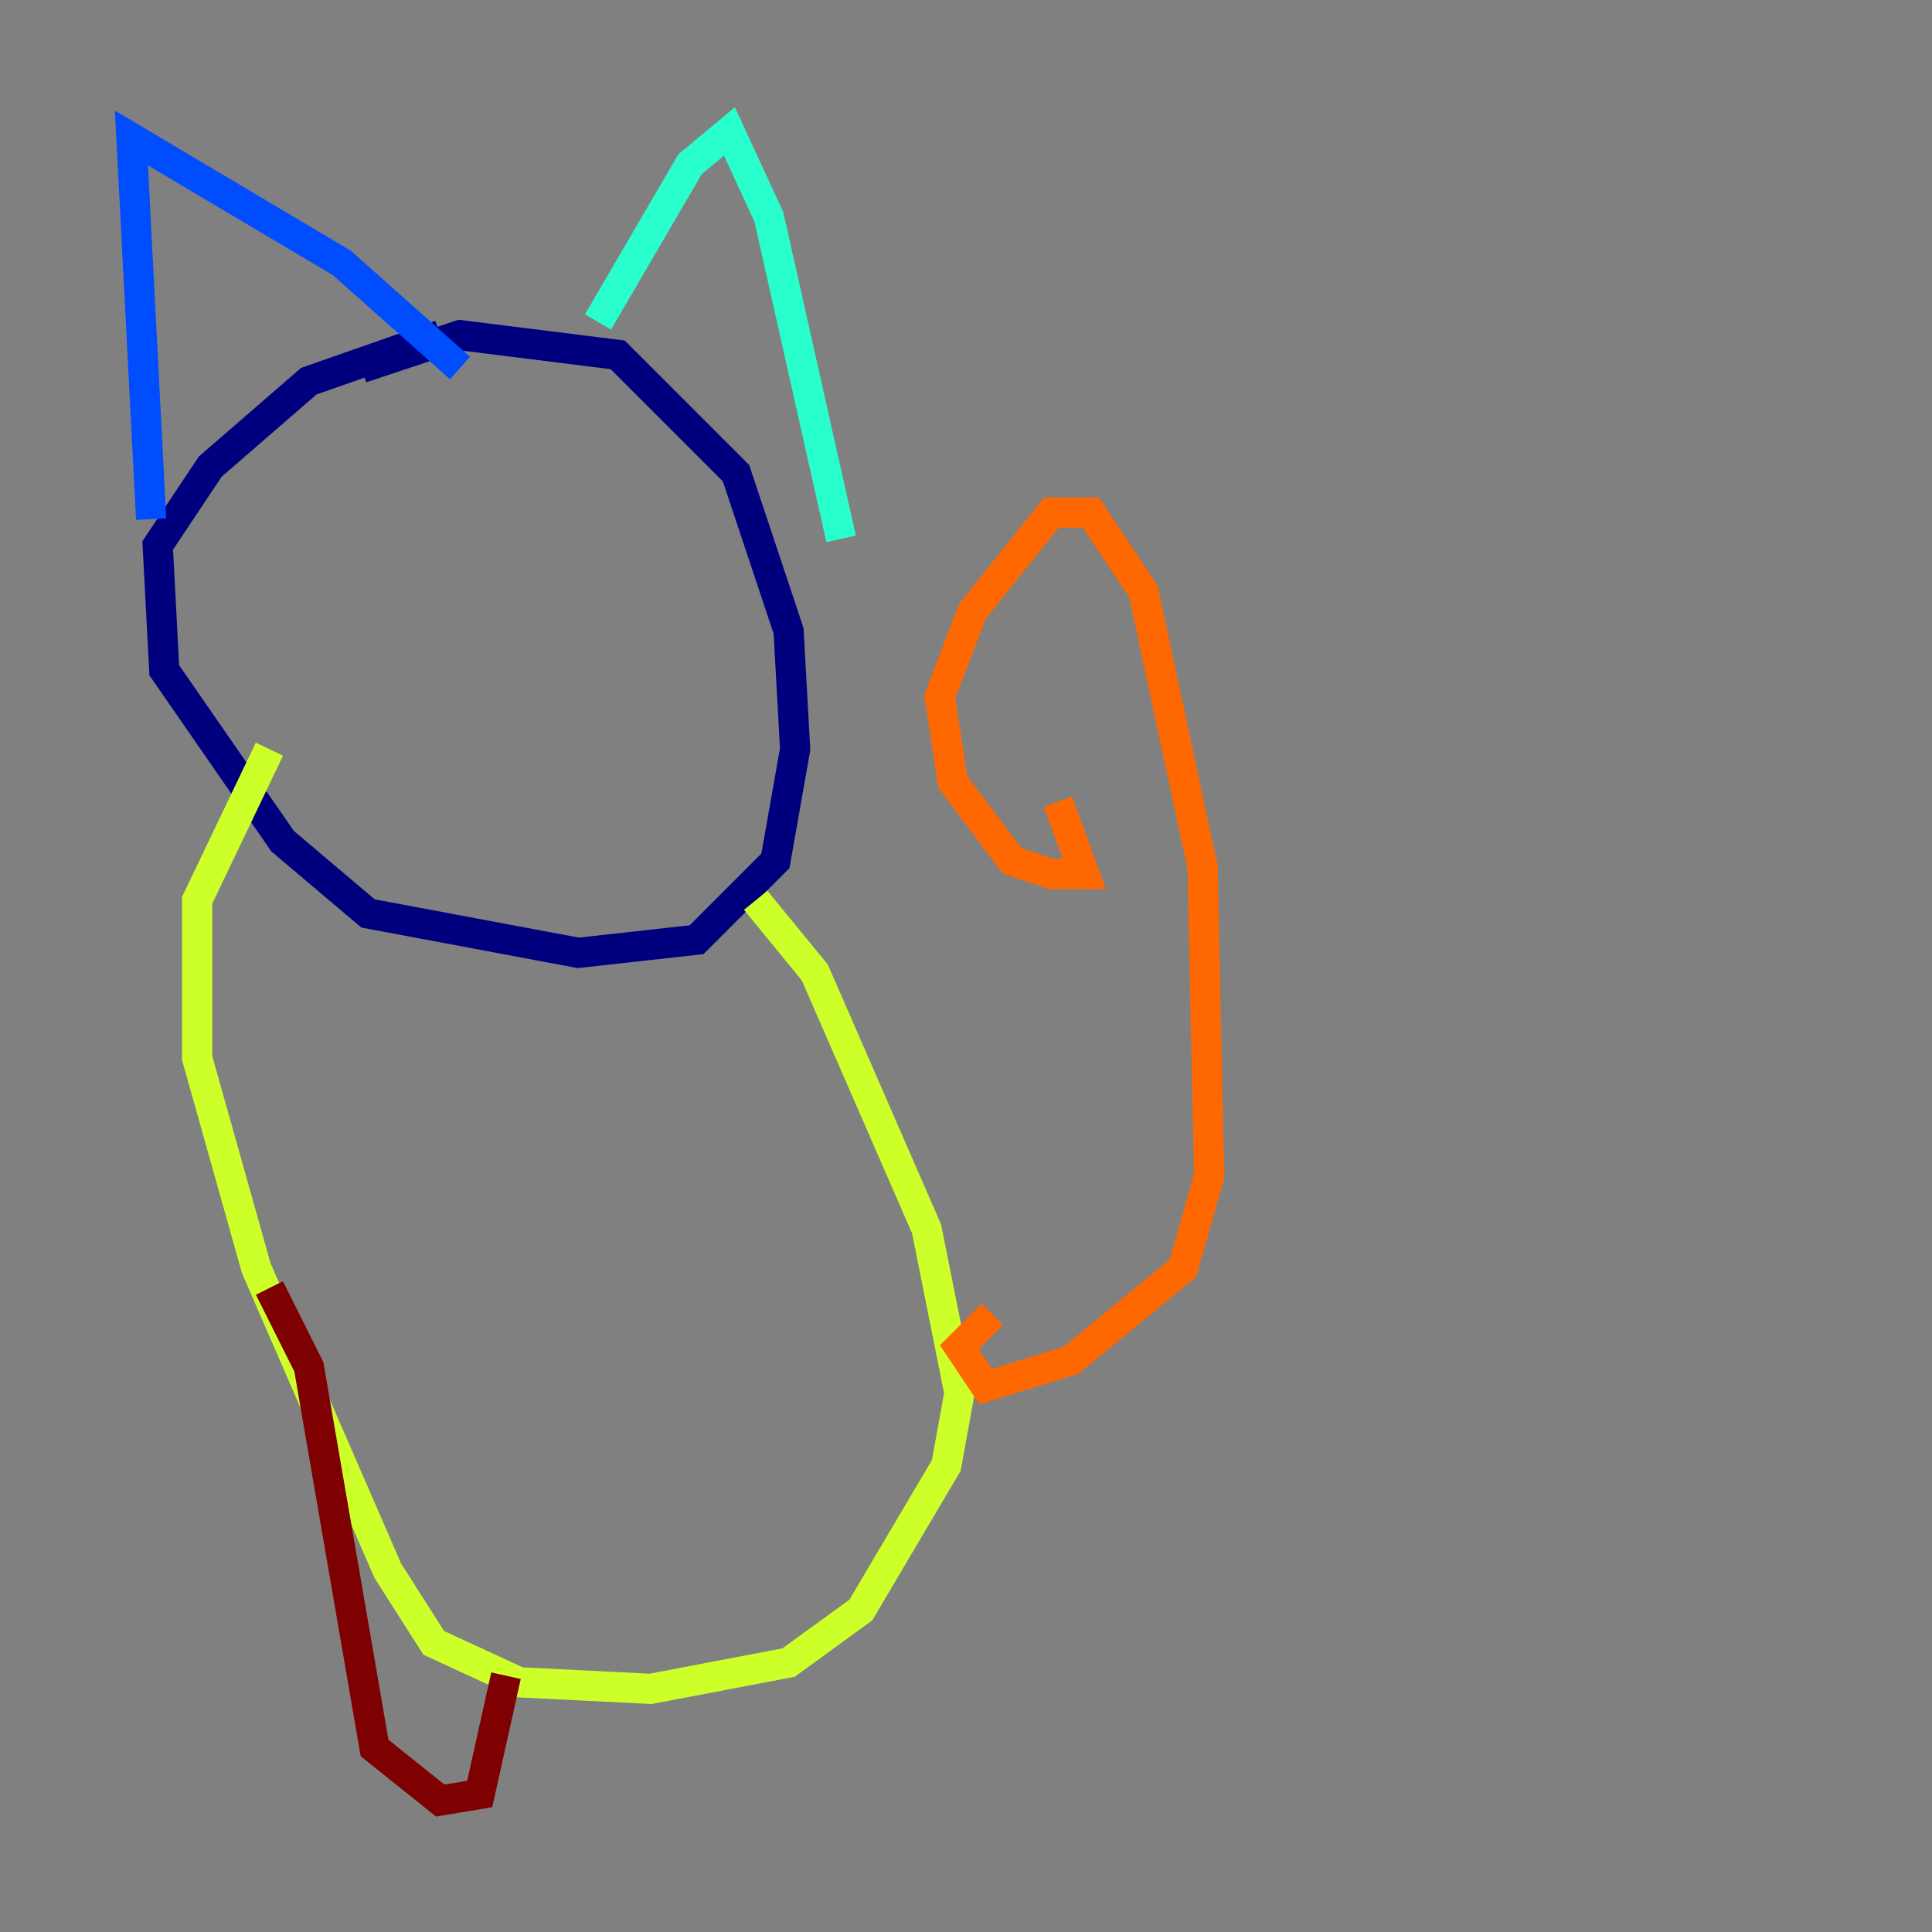 <?xml version="1.0" encoding="utf-8" ?>
<svg baseProfile="tiny" height="128" version="1.2" viewBox="0,0,128,128" width="128" xmlns="http://www.w3.org/2000/svg" xmlns:ev="http://www.w3.org/2001/xml-events" xmlns:xlink="http://www.w3.org/1999/xlink"><rect x="0" y="0" width="128" height="128" fill="#808080" stroke="none"/><defs /><polyline fill="none" points="29.17,22.204 20.463,25.252 13.932,30.912 10.449,36.136 10.884,44.408 18.721,55.728 24.381,60.517 38.313,63.129 46.15,62.258 51.374,57.034 52.68,49.633 52.245,41.796 48.762,31.347 40.925,23.51 30.476,22.204 23.946,24.381" stroke="#00007f" stroke-width="2" /><polyline fill="none" points="10.014,34.395 8.707,9.143 22.64,17.415 30.476,24.381" stroke="#004cff" stroke-width="2" /><polyline fill="none" points="39.619,21.333 45.714,10.884 48.327,8.707 50.939,14.367 55.728,35.701" stroke="#29ffcd" stroke-width="2" /><polyline fill="none" points="17.85,49.633 13.061,59.646 13.061,70.095 16.98,84.027 25.687,104.054 28.735,108.844 34.395,111.456 43.102,111.891 52.245,110.15 57.034,106.667 62.694,97.088 63.565,92.299 61.388,81.415 53.986,64.435 50.068,59.646" stroke="#cdff29" stroke-width="2" /><polyline fill="none" points="65.742,87.075 63.565,89.252 65.306,91.864 70.966,90.122 78.367,84.027 80.109,77.932 79.674,57.469 75.755,39.184 72.272,33.959 69.66,33.959 64.435,40.49 62.258,46.15 63.129,51.809 67.048,57.034 69.66,57.905 71.837,57.905 70.095,53.116" stroke="#ff6700" stroke-width="2" /><polyline fill="none" points="17.85,85.333 20.463,90.558 24.816,115.809 29.17,119.293 31.782,118.857 33.524,111.02" stroke="#7f0000" stroke-width="2" /></svg>